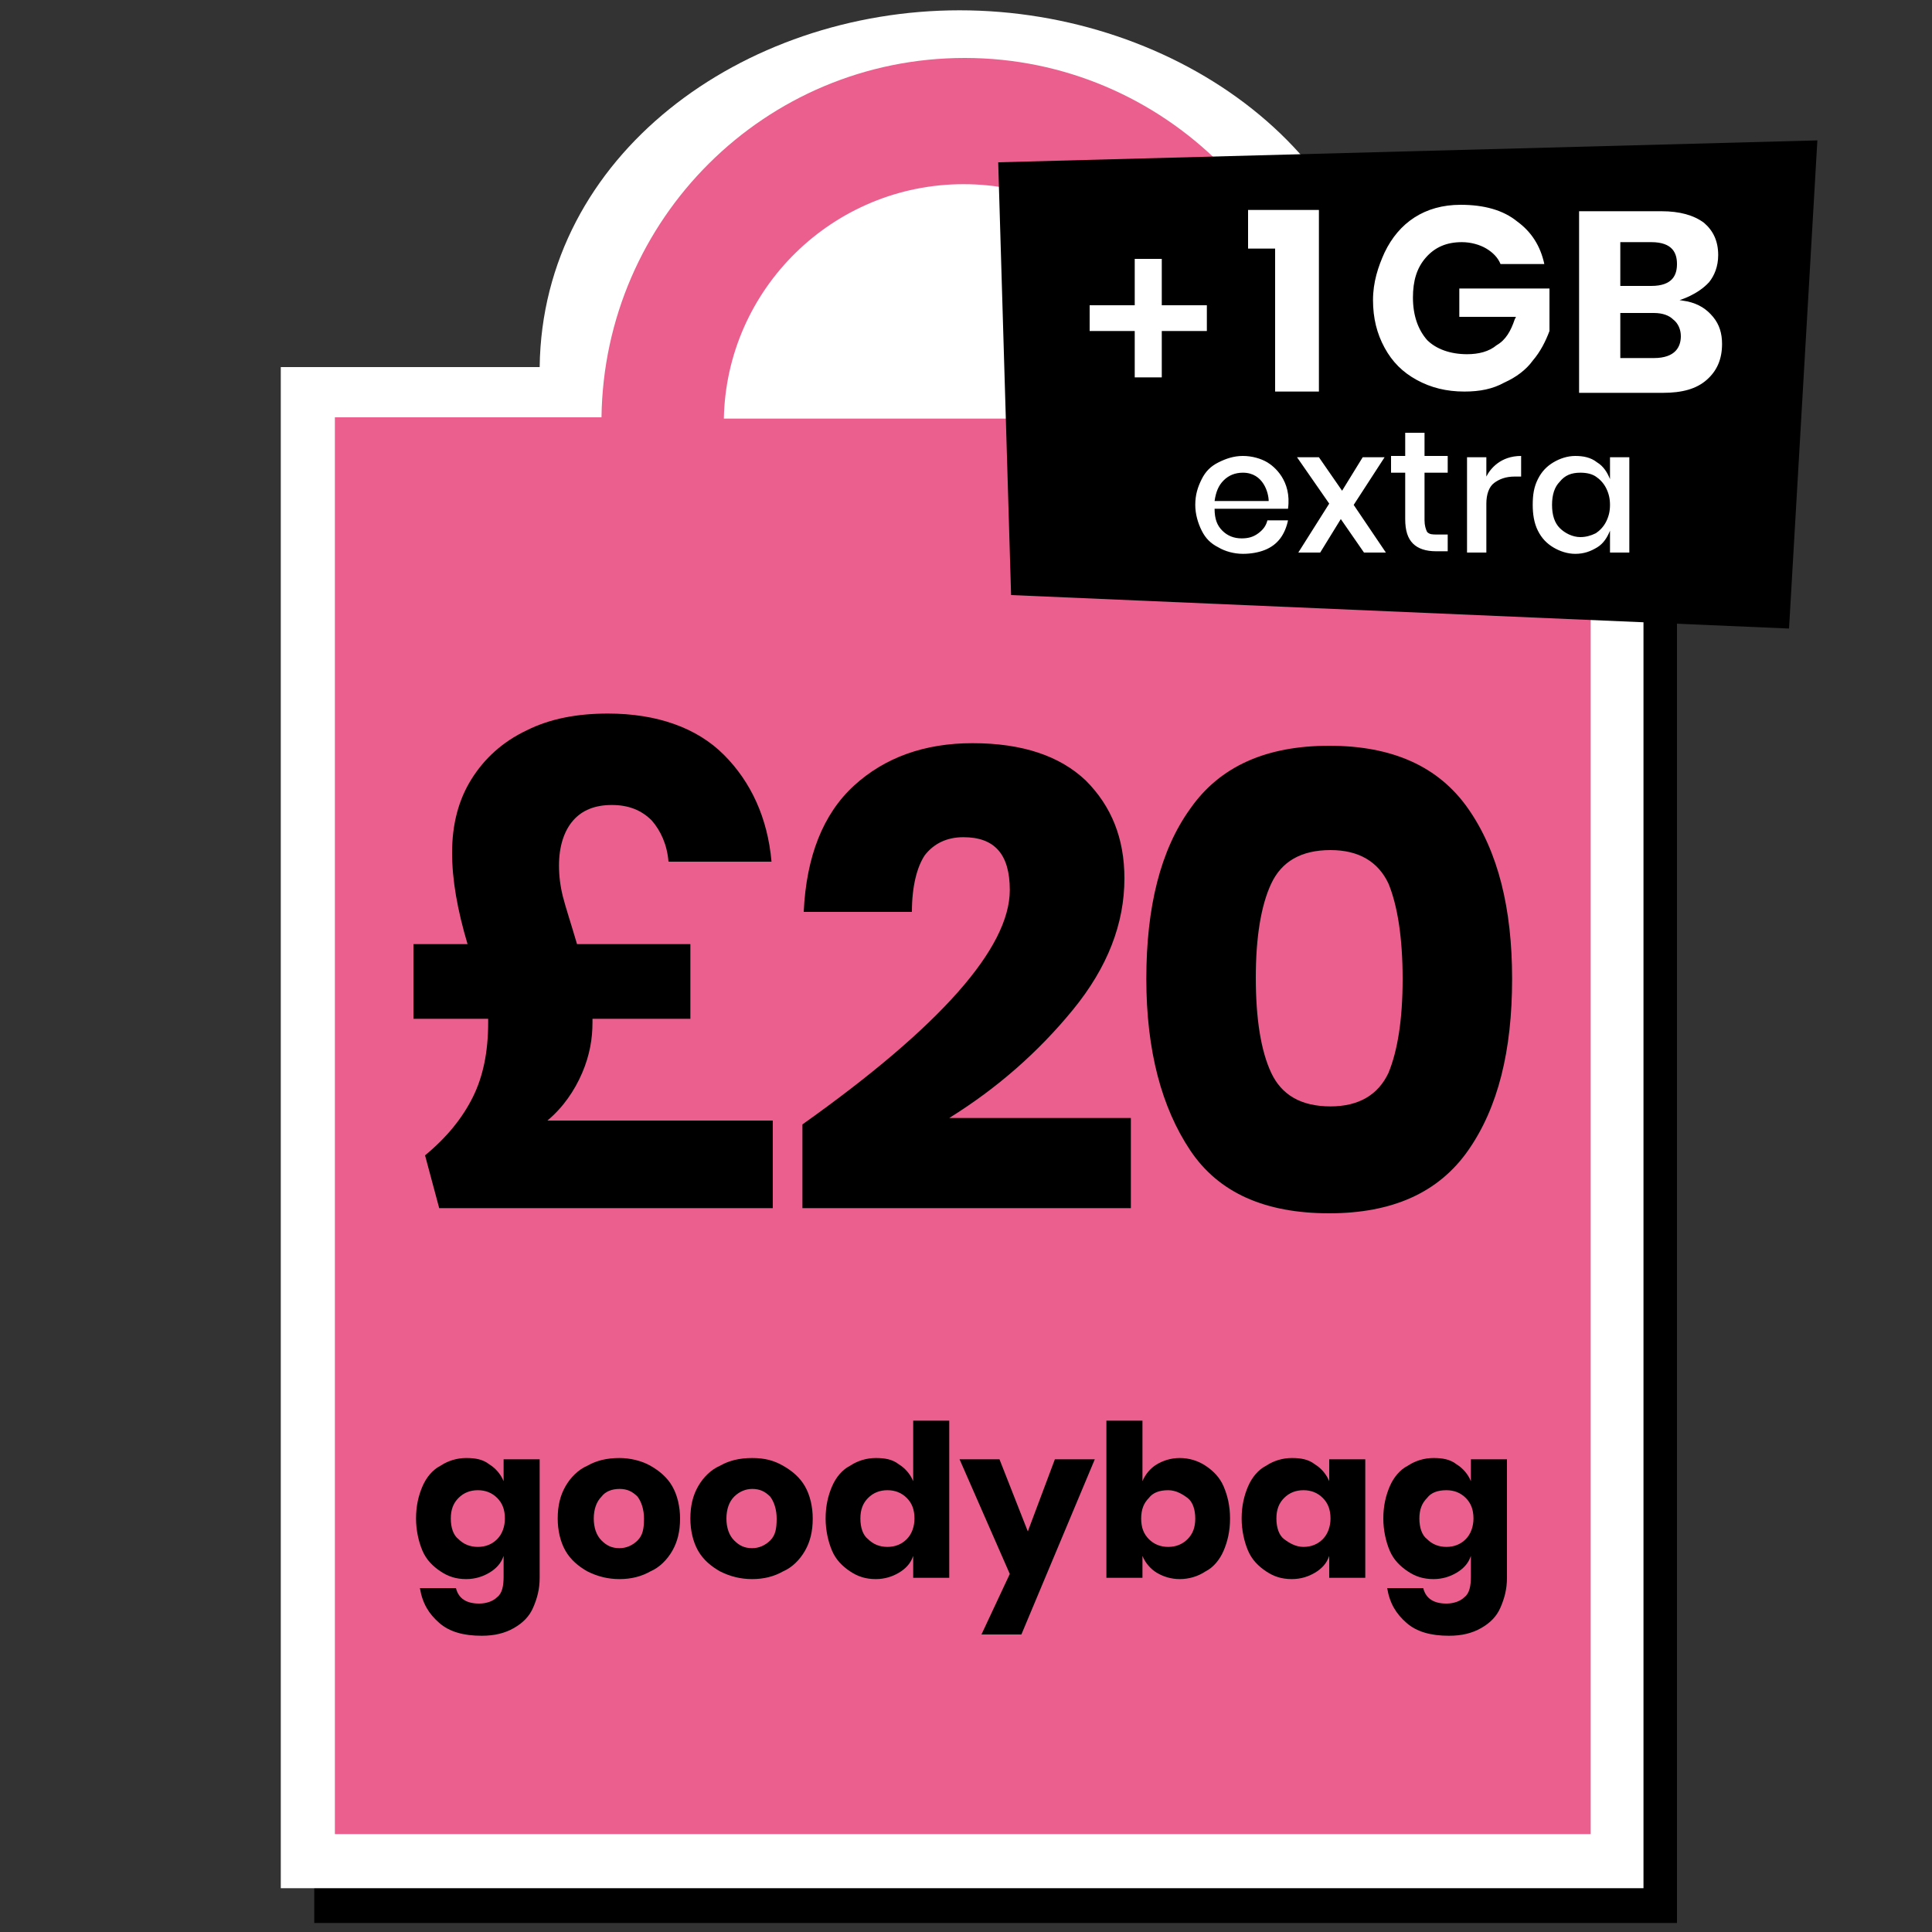 <svg version="1.1" id="Layer_1" xmlns="http://www.w3.org/2000/svg" x="0" y="0" viewBox="0 0 150 150" xml:space="preserve"><rect x="0" y="0" width="150" height="150" fill="#333333" stroke="none"/><style>.st0{fill:#fff}</style><path d="M110.1 31.2c-.2-16.6-16.2-27.7-33-27.7S44.8 14.6 44.5 31.2H24.4v118.1h105.8V31.2h-20.1z"/><path class="st0" d="M107.5 28.5C107.3 12 91.3.8 74.5.8S42.1 12 41.9 28.5H21.8v118.1h105.8V28.5h-20.1z"/><path d="M103.1 32.4c-.2-15.3-12.7-27.9-28.2-27.9S46.9 17 46.7 32.4H26v110h97.5v-110h-20.4zM74.8 14.3c10.2 0 18.4 8.1 18.5 18.2H56.2c.2-10.1 8.5-18.2 18.6-18.2z" fill="#eb5f8e"/><path d="M38 113.7c.5.3.9.8 1.1 1.3v-1.7h2.8v9.2c0 .9-.2 1.6-.5 2.3-.3.7-.8 1.2-1.5 1.6s-1.5.6-2.5.6c-1.4 0-2.5-.3-3.3-1s-1.3-1.5-1.5-2.7h2.8c.1.4.3.7.6.9.3.2.7.3 1.2.3.6 0 1.1-.2 1.4-.5.4-.3.5-.9.5-1.6v-1.6c-.2.6-.6 1-1.1 1.3s-1.1.5-1.8.5c-.8 0-1.4-.2-2-.6s-1.1-.9-1.4-1.6c-.3-.7-.5-1.6-.5-2.5 0-1 .2-1.8.5-2.5s.8-1.3 1.4-1.6c.6-.4 1.3-.6 2-.6s1.3.1 1.8.5zm-2.4 2.6c-.4.4-.6.9-.6 1.6s.2 1.3.6 1.6c.4.4.9.6 1.5.6s1.1-.2 1.5-.6.6-1 .6-1.6c0-.7-.2-1.2-.6-1.6-.4-.4-.9-.6-1.5-.6s-1.1.2-1.5.6zM50.5 113.8c.7.4 1.3.9 1.7 1.6s.6 1.6.6 2.5c0 1-.2 1.8-.6 2.5-.4.7-1 1.3-1.7 1.6-.7.4-1.5.6-2.4.6s-1.7-.2-2.5-.6c-.7-.4-1.3-.9-1.7-1.6s-.6-1.6-.6-2.5c0-1 .2-1.8.6-2.5s1-1.3 1.7-1.6c.7-.4 1.5-.6 2.5-.6.8 0 1.7.2 2.4.6zm-3.8 2.4c-.4.4-.6 1-.6 1.7s.2 1.3.6 1.7c.4.4.8.6 1.4.6.5 0 1-.2 1.4-.6s.5-.9.5-1.7c0-.7-.2-1.3-.5-1.7-.4-.4-.8-.6-1.4-.6s-1.1.2-1.4.6zM60.8 113.8c.7.4 1.3.9 1.7 1.6s.6 1.6.6 2.5c0 1-.2 1.8-.6 2.5-.4.7-1 1.3-1.7 1.6-.7.4-1.5.6-2.4.6s-1.7-.2-2.5-.6c-.7-.4-1.3-.9-1.7-1.6s-.6-1.6-.6-2.5c0-1 .2-1.8.6-2.5.4-.7 1-1.3 1.7-1.6.7-.4 1.5-.6 2.5-.6s1.7.2 2.4.6zm-3.8 2.4c-.4.4-.6 1-.6 1.7s.2 1.3.6 1.7c.4.4.8.6 1.4.6.5 0 1-.2 1.4-.6s.5-.9.5-1.7c0-.7-.2-1.3-.5-1.7-.4-.4-.8-.6-1.4-.6-.5 0-1 .2-1.4.6zM69.8 113.7c.5.3.9.8 1.1 1.3v-4.7h2.8v12.2h-2.8v-1.7c-.2.6-.6 1-1.1 1.3s-1.1.5-1.8.5c-.8 0-1.4-.2-2-.6s-1.1-.9-1.4-1.6-.5-1.6-.5-2.5c0-1 .2-1.8.5-2.5s.8-1.3 1.4-1.6c.6-.4 1.3-.6 2-.6s1.3.1 1.8.5zm-2.4 2.6c-.4.4-.6.9-.6 1.6s.2 1.3.6 1.6c.4.4.9.6 1.5.6s1.1-.2 1.5-.6.6-1 .6-1.6c0-.7-.2-1.2-.6-1.6s-.9-.6-1.5-.6-1.1.2-1.5.6zM77.6 113.3l2.2 5.6 2.1-5.6H85l-5.7 13.6h-3.1l2.2-4.7-3.9-8.9h3.1zM93.6 113.8c.6.4 1.1.9 1.4 1.6s.5 1.5.5 2.5-.2 1.8-.5 2.5-.8 1.3-1.4 1.6c-.6.4-1.3.6-2 .6s-1.3-.2-1.8-.5-.9-.8-1.1-1.3v1.7h-2.8v-12.2h2.8v4.7c.2-.5.6-1 1.1-1.3s1.1-.5 1.8-.5 1.4.2 2 .6zm-4.4 2.5c-.4.4-.6.9-.6 1.6s.2 1.2.6 1.6.9.6 1.5.6 1.1-.2 1.5-.6.6-.9.6-1.6-.2-1.3-.6-1.6-.9-.6-1.5-.6c-.7 0-1.2.2-1.5.6zM102.1 113.7c.5.3.9.8 1.1 1.3v-1.7h2.8v9.2h-2.8v-1.7c-.2.6-.6 1-1.1 1.3s-1.1.5-1.8.5c-.8 0-1.4-.2-2-.6s-1.1-.9-1.4-1.6-.5-1.6-.5-2.5c0-1 .2-1.8.5-2.5s.8-1.3 1.4-1.6c.6-.4 1.3-.6 2-.6s1.3.1 1.8.5zm-2.4 2.6c-.4.4-.6.9-.6 1.6s.2 1.3.6 1.6.9.6 1.5.6 1.1-.2 1.5-.6.6-1 .6-1.6c0-.7-.2-1.2-.6-1.6s-.9-.6-1.5-.6-1.1.2-1.5.6zM113.1 113.7c.5.3.9.8 1.1 1.3v-1.7h2.8v9.2c0 .9-.2 1.6-.5 2.3-.3.7-.8 1.2-1.5 1.6s-1.5.6-2.5.6c-1.4 0-2.5-.3-3.3-1s-1.3-1.5-1.5-2.7h2.8c.1.4.3.7.6.9.3.2.7.3 1.2.3.6 0 1.1-.2 1.4-.5.4-.3.5-.9.5-1.6v-1.6c-.2.6-.6 1-1.1 1.3s-1.1.5-1.8.5c-.8 0-1.4-.2-2-.6s-1.1-.9-1.4-1.6-.5-1.6-.5-2.5c0-1 .2-1.8.5-2.5s.8-1.3 1.4-1.6c.6-.4 1.3-.6 2-.6s1.3.1 1.8.5zm-2.3 2.6c-.4.4-.6.9-.6 1.6s.2 1.3.6 1.6c.4.4.9.6 1.5.6s1.1-.2 1.5-.6.6-1 .6-1.6c0-.7-.2-1.2-.6-1.6s-.9-.6-1.5-.6c-.7 0-1.2.2-1.5.6z"/><g><path d="M78.4 69.1c0-2.8-1.2-4.1-3.6-4.1-1.3 0-2.3.5-3 1.4-.6.9-1 2.4-1 4.4h-8.4c.2-4.3 1.5-7.6 3.9-9.8s5.5-3.3 9.2-3.3c3.9 0 6.8 1 8.8 2.9 2 2 3 4.5 3 7.6 0 3.5-1.3 6.9-4 10.2-2.7 3.3-5.9 6.1-9.6 8.4h14.1v7H62.3v-6.5C73 79.7 78.4 73.6 78.4 69.1zM89 76c0-5.6 1.1-10 3.4-13.2 2.3-3.3 5.9-4.9 10.8-4.9s8.5 1.6 10.8 4.9c2.3 3.3 3.4 7.7 3.4 13.2 0 5.6-1.1 10-3.4 13.3s-5.9 4.9-10.8 4.9c-5 0-8.6-1.6-10.8-4.9S89 81.6 89 76zm19.9 0c0-3.2-.4-5.7-1.1-7.4-.8-1.7-2.3-2.6-4.5-2.6-2.3 0-3.8.9-4.6 2.6-.8 1.7-1.2 4.2-1.2 7.3 0 3.2.4 5.7 1.2 7.4.8 1.7 2.3 2.6 4.6 2.6 2.2 0 3.7-.9 4.5-2.6.7-1.7 1.1-4.1 1.1-7.3z"/></g><g><path d="M77.5 12.6l63.6-1.7-2.2 37.9-60.4-2.6z"/><path class="st0" d="M93.7 25.7h-3.5v3.6h-2.1v-3.6h-3.5v-2h3.5v-3.6h2.1v3.6h3.5v2zM102.4 30.4V16.3h-5.5v3H99v11.1zM107.5 19.6c-.5 1.1-.9 2.3-.9 3.7s.3 2.6.9 3.7 1.4 1.9 2.5 2.5 2.3.9 3.7.9c1.2 0 2.2-.2 3.1-.7.9-.4 1.7-1 2.2-1.7.6-.7 1-1.5 1.3-2.3v-3.3h-7v2.2h4.4l-.1.2c-.3.9-.7 1.6-1.4 2-.6.5-1.4.7-2.3.7-1.3 0-2.4-.4-3.1-1.1-.7-.8-1.1-1.9-1.1-3.3 0-1.3.3-2.3 1-3.1.7-.8 1.6-1.2 2.8-1.2.7 0 1.4.2 1.9.5s.9.7 1.1 1.2h3.4c-.3-1.4-1-2.5-2.1-3.3-1.1-.9-2.6-1.3-4.4-1.3-2.8 0-4.8 1.4-5.9 3.7zM132.3 17.3c-.8-.6-1.9-.9-3.3-.9h-6.4v14.1h6.5c1.5 0 2.6-.3 3.4-1 .8-.7 1.2-1.6 1.2-2.8 0-.8-.2-1.5-.7-2.1s-1.1-1-2-1.2l-.6-.1s1.4-.4 2.3-1.4c.4-.5.7-1.2.7-2.1 0-1.1-.4-1.9-1.1-2.5zm-6.5 1.5h2.4c1.7 0 2 .9 2 1.7s-.3 1.7-2 1.7h-2.4v-3.4zm4.7 7.3c0 .8-.4 1.7-2.1 1.7h-2.6v-3.5h2.6c.7 0 1.2.2 1.5.5.4.3.6.8.6 1.3z"/><g><path class="st0" d="M100 39.5h-5.7c0 .8.2 1.3.6 1.7s.9.6 1.5.6c.5 0 .9-.1 1.3-.4.4-.3.6-.6.7-1h1.6c-.1.5-.3 1-.6 1.4-.3.4-.7.7-1.2.9s-1.1.3-1.7.3c-.7 0-1.4-.2-1.9-.5-.6-.3-1-.7-1.3-1.3s-.5-1.3-.5-2c0-.8.2-1.4.5-2s.7-1 1.3-1.3c.6-.3 1.2-.5 1.9-.5s1.4.2 1.9.5 1.9 1.4 1.6 3.6zm-3.5-2.8c-.6 0-1.1.2-1.5.6-.4.4-.6.9-.7 1.6h4.2c0-.6-.4-2.2-2-2.2zM105.9 42.9l-1.8-2.6-1.6 2.6h-1.7l2.4-3.8-2.5-3.6h1.7l1.8 2.6 1.6-2.6h1.7l-2.4 3.7 2.5 3.7h-1.7zM112.4 41.5v1.3h-.9c-.8 0-1.4-.2-1.8-.6-.4-.4-.6-1-.6-1.9v-3.6H108v-1.3h1.1v-1.8h1.5v1.8h1.8v1.3h-1.8v3.7c0 .4.1.7.2.9.2.2.4.2.8.2h.8zM118.1 35.4V37h-.5c-.7 0-1.2.2-1.6.5s-.6.9-.6 1.6v3.8h-1.5v-7.4h1.5V37c.3-.6 1.1-1.6 2.7-1.6zM124 35.9c.5.3.8.8 1 1.3v-1.7h1.5v7.4H125v-1.7c-.2.5-.5 1-1 1.3s-1 .5-1.7.5c-.6 0-1.2-.2-1.7-.5s-.9-.7-1.2-1.3c-.3-.6-.4-1.3-.4-2 0-.8.1-1.4.4-2s.7-1 1.2-1.3 1.1-.5 1.7-.5 1.2.1 1.7.5zm-2.9 1.5c-.4.4-.6 1-.6 1.8s.2 1.4.6 1.8c.4.4 1 .7 1.6.7.4 0 .8-.1 1.2-.3.3-.2.6-.5.8-.9.2-.4.3-.8.3-1.3s-.1-.9-.3-1.3c-.2-.4-.5-.7-.8-.9s-.7-.3-1.2-.3c-.7 0-1.2.2-1.6.7z"/></g></g><path d="M45.2 83.3c-.6 1.4-1.5 2.7-2.7 3.7H60v6.8H34.1L33 89.7c1.7-1.4 2.9-2.9 3.7-4.5s1.2-3.5 1.2-5.8v-.3h-5.8v-5.8h4.2c-.8-2.7-1.2-5-1.2-7.1 0-2.2.5-4.1 1.5-5.7 1-1.6 2.4-2.9 4.3-3.8 1.8-.9 3.9-1.3 6.3-1.3 3.8 0 6.9 1.1 9 3.2s3.4 4.9 3.7 8.3h-8c-.1-1.3-.6-2.4-1.3-3.2-.8-.8-1.8-1.2-3.1-1.2s-2.3.4-3 1.2-1.1 2-1.1 3.5c0 .8.1 1.6.3 2.4s.6 2 1.1 3.7h8.8v5.8H46v.3c0 1.2-.2 2.5-.8 3.9z"/></svg>